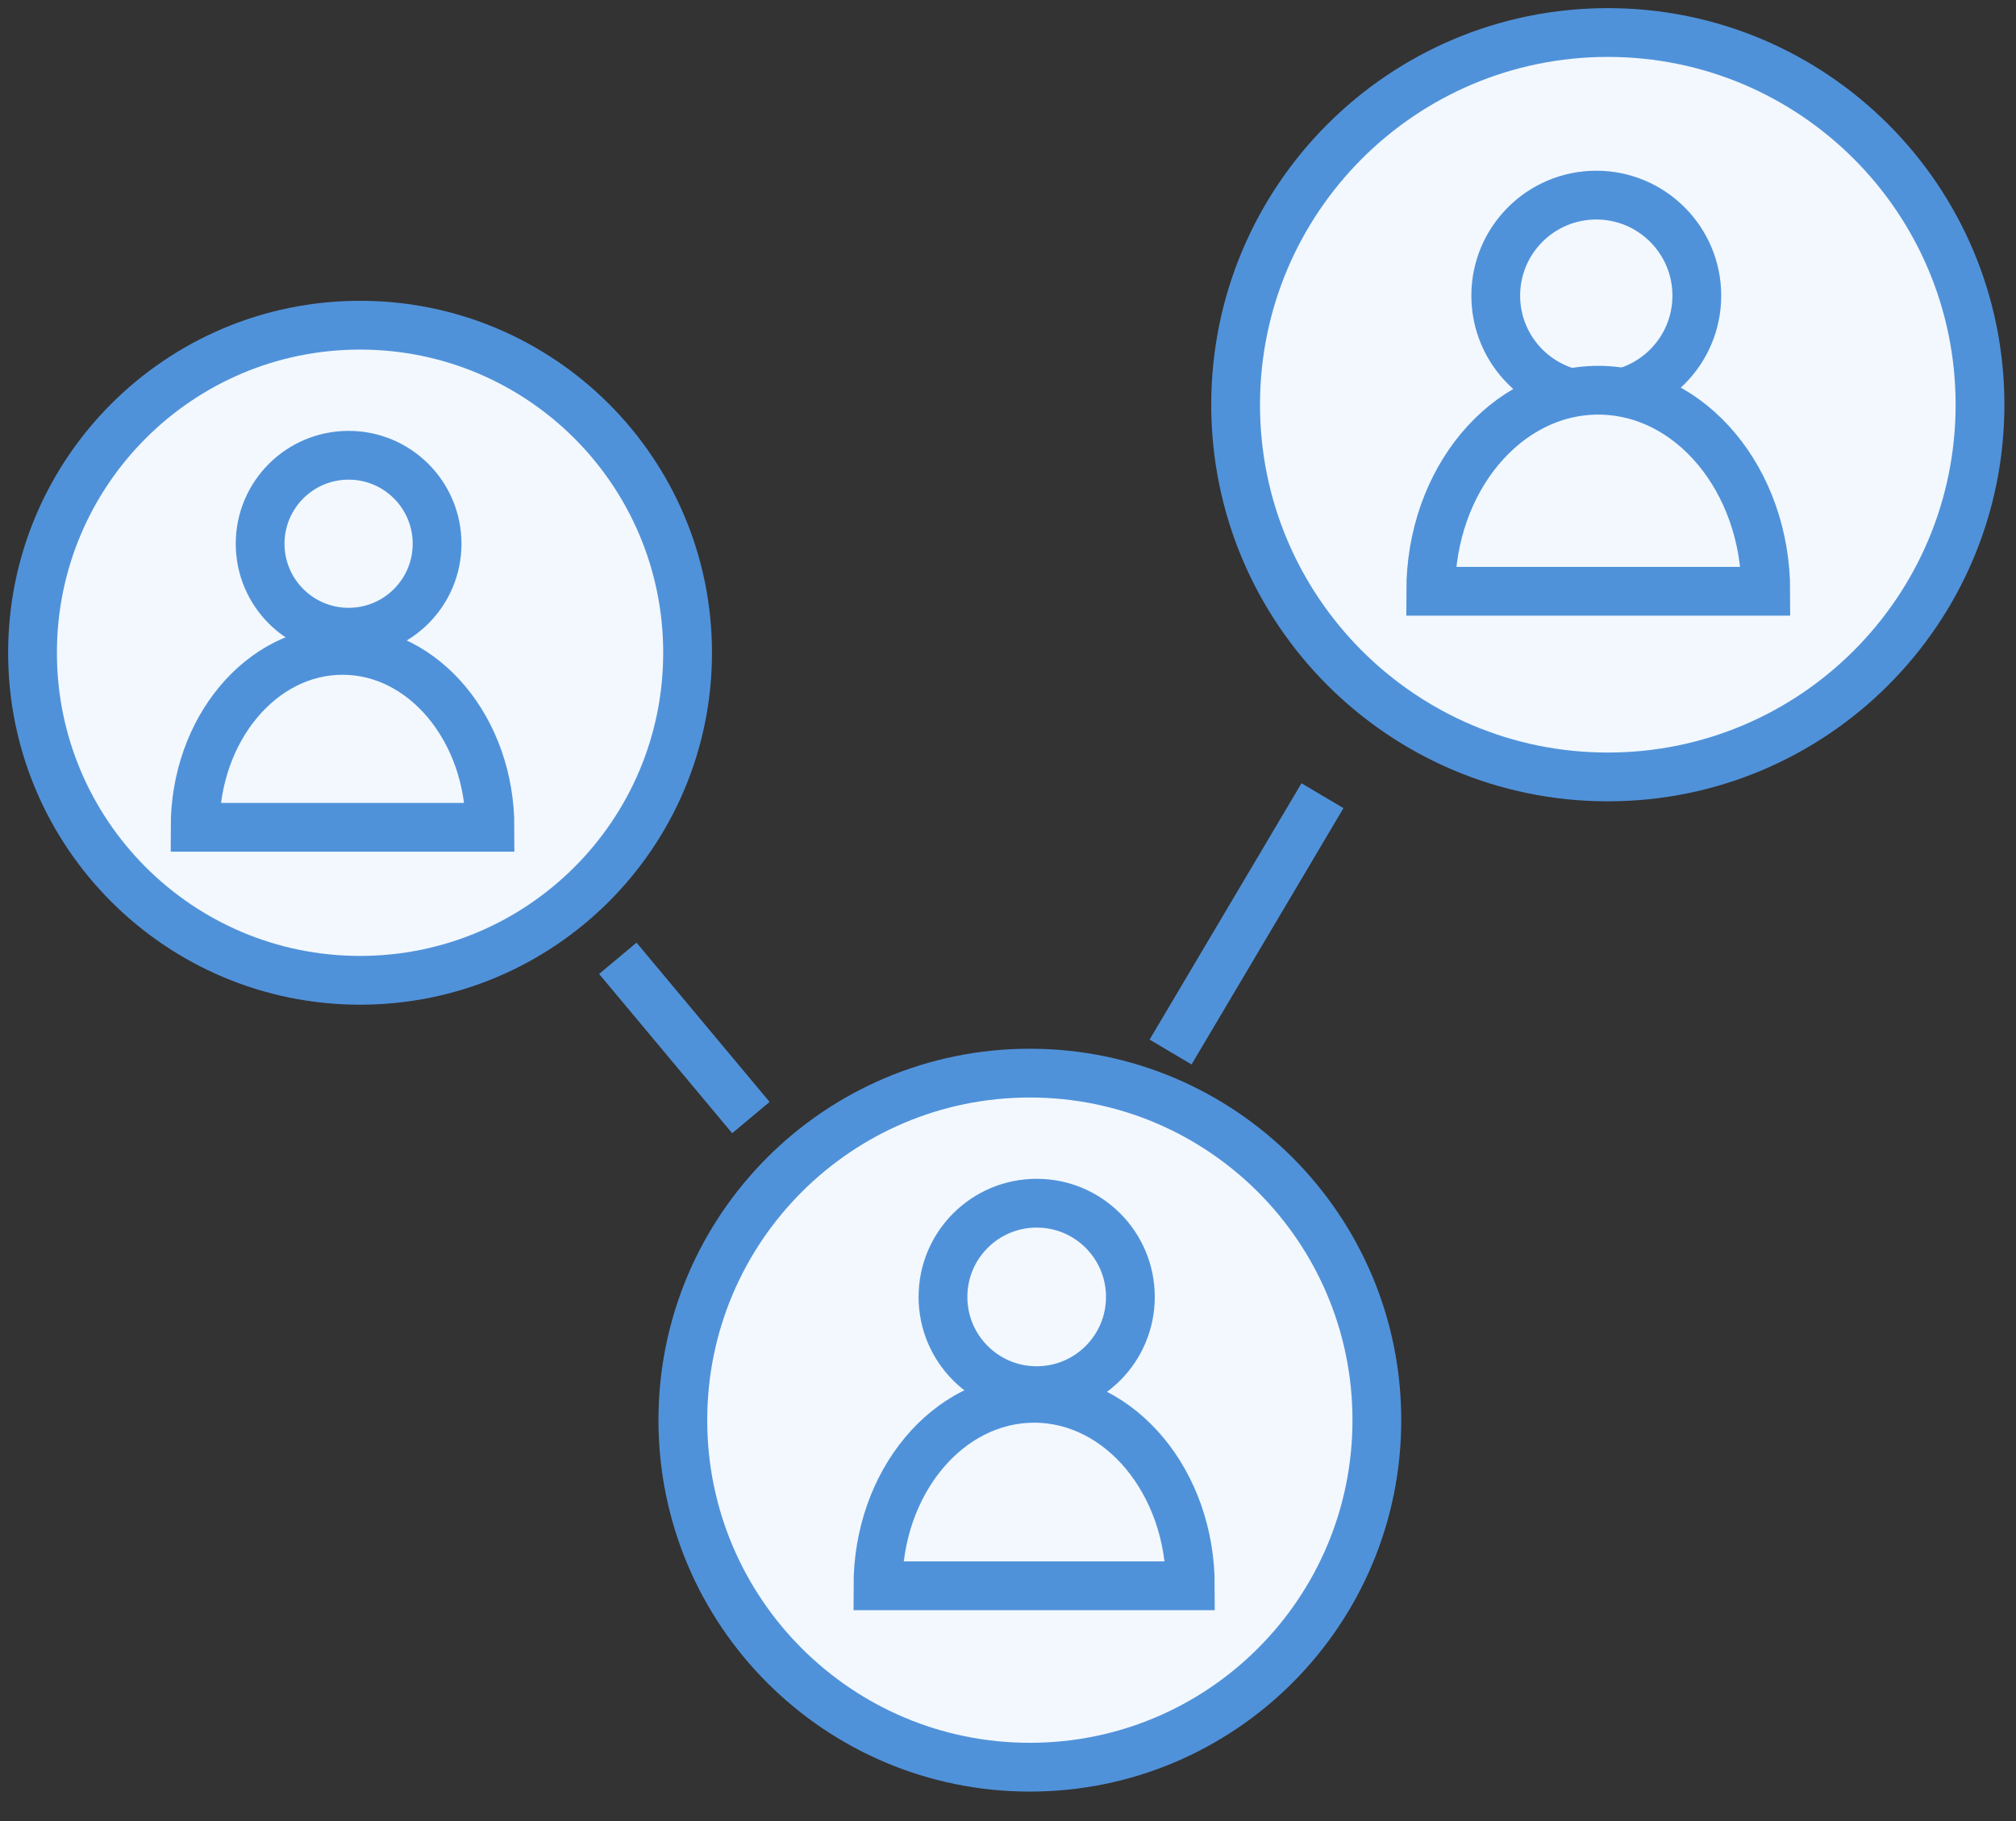 <svg width="62px" height="56px" viewBox="0 0 62 56" version="1.1" xmlns="http://www.w3.org/2000/svg">
    <rect x="0" y="0" width="62" height="56" fill="#333333" stroke="none"/>
    <title>icon</title>
    <desc>Created with Sketch.</desc>
    <defs></defs>
    <g id="Page-1" stroke="none" stroke-width="1" fill="none" fill-rule="evenodd">
        <g id="Landing-Page---Final" transform="translate(-672, -1492)">
            <g id="Module---Turn-Payments" transform="translate(197, 1284)">
                <g id="icon" transform="translate(476, 209)">
                    <path d="M59.893,11.446 C59.893,17.768 54.768,22.892 48.447,22.892 C42.125,22.892 37,17.768 37,11.446 C37,5.124 42.125,0 48.447,0 C54.768,0 59.893,5.124 59.893,11.446" id="Fill-1" fill="#F2F8FD"></path>
                    <path d="M59.893,11.446 C59.893,17.768 54.768,22.892 48.447,22.892 C42.125,22.892 37,17.768 37,11.446 C37,5.124 42.125,0 48.447,0 C54.768,0 59.893,5.124 59.893,11.446 Z" id="Stroke-3" stroke="#5092DA" stroke-width="1.5"></path>
                    <path d="M48.092,5 C49.799,5 51.184,6.384 51.184,8.092 C51.184,9.799 49.799,11.183 48.092,11.183 C46.385,11.183 45,9.799 45,8.092 C45,6.384 46.385,5 48.092,5" id="Fill-5" fill="#F2F8FD"></path>
                    <path d="M48.092,5 C49.799,5 51.184,6.384 51.184,8.092 C51.184,9.799 49.799,11.183 48.092,11.183 C46.385,11.183 45,9.799 45,8.092 C45,6.384 46.385,5 48.092,5 Z" id="Stroke-7" stroke="#5092DA" stroke-width="1.5"></path>
                    <path d="M53.305,17.183 L43,17.183 C43,13.768 45.306,11 48.152,11 C50.999,11 53.305,13.768 53.305,17.183" id="Fill-9" fill="#F2F8FD"></path>
                    <path d="M53.305,17.183 L43,17.183 C43,13.768 45.306,11 48.152,11 C50.999,11 53.305,13.768 53.305,17.183 Z" id="Stroke-11" stroke="#5092DA" stroke-width="1.5"></path>
                    <path d="M41.344,42.672 C41.344,48.566 36.566,53.344 30.672,53.344 C24.778,53.344 20,48.566 20,42.672 C20,36.778 24.778,32 30.672,32 C36.566,32 41.344,36.778 41.344,42.672" id="Fill-13" fill="#F2F8FD"></path>
                    <path d="M41.344,42.672 C41.344,48.566 36.566,53.344 30.672,53.344 C24.778,53.344 20,48.566 20,42.672 C20,36.778 24.778,32 30.672,32 C36.566,32 41.344,36.778 41.344,42.672 Z" id="Stroke-15" stroke="#5092DA" stroke-width="1.5"></path>
                    <path d="M30.882,36 C32.474,36 33.764,37.29 33.764,38.882 C33.764,40.474 32.474,41.765 30.882,41.765 C29.29,41.765 28,40.474 28,38.882 C28,37.29 29.29,36 30.882,36" id="Fill-17" fill="#F2F8FD"></path>
                    <path d="M30.882,36 C32.474,36 33.764,37.29 33.764,38.882 C33.764,40.474 32.474,41.765 30.882,41.765 C29.29,41.765 28,40.474 28,38.882 C28,37.29 29.29,36 30.882,36 Z" id="Stroke-19" stroke="#5092DA" stroke-width="1.5"></path>
                    <path d="M35.608,47.765 L26,47.765 C26,44.581 28.15,42 30.804,42 C33.458,42 35.608,44.581 35.608,47.765" id="Fill-21" fill="#F2F8FD"></path>
                    <path d="M35.608,47.765 L26,47.765 C26,44.581 28.15,42 30.804,42 C33.458,42 35.608,44.581 35.608,47.765 Z" id="Stroke-23" stroke="#5092DA" stroke-width="1.5"></path>
                    <path d="M20.146,19.073 C20.146,24.636 15.636,29.146 10.073,29.146 C4.51,29.146 0,24.636 0,19.073 C0,13.51 4.51,9 10.073,9 C15.636,9 20.146,13.51 20.146,19.073" id="Fill-25" fill="#F2F8FD"></path>
                    <path d="M20.146,19.073 C20.146,24.636 15.636,29.146 10.073,29.146 C4.51,29.146 0,24.636 0,19.073 C0,13.51 4.51,9 10.073,9 C15.636,9 20.146,13.51 20.146,19.073 Z" id="Stroke-27" stroke="#5092DA" stroke-width="1.5"></path>
                    <path d="M9.721,13 C11.224,13 12.442,14.218 12.442,15.721 C12.442,17.223 11.224,18.441 9.721,18.441 C8.218,18.441 7,17.223 7,15.721 C7,14.218 8.218,13 9.721,13" id="Fill-29" fill="#F2F8FD"></path>
                    <path d="M9.721,13 C11.224,13 12.442,14.218 12.442,15.721 C12.442,17.223 11.224,18.441 9.721,18.441 C8.218,18.441 7,17.223 7,15.721 C7,14.218 8.218,13 9.721,13 Z" id="Stroke-31" stroke="#5092DA" stroke-width="1.5"></path>
                    <path d="M14.069,24.441 L5,24.441 C5,21.436 7.03,19 9.535,19 C12.039,19 14.069,21.436 14.069,24.441" id="Fill-33" fill="#F2F8FD"></path>
                    <path d="M14.069,24.441 L5,24.441 C5,21.436 7.03,19 9.535,19 C12.039,19 14.069,21.436 14.069,24.441 Z" id="Stroke-35" stroke="#5092DA" stroke-width="1.5"></path>
                    <g id="Group-40" transform="translate(18, 28.469)">
                        <path d="M0,0 L4.092,4.898" id="Fill-37" fill="#F2F8FD"></path>
                        <path d="M0,0 L4.092,4.898" id="Stroke-39" stroke="#5092DA" stroke-width="1.5"></path>
                    </g>
                    <g id="Group-44" transform="translate(35, 23.469)">
                        <path d="M0,7.882 L4.671,0" id="Fill-41" fill="#F2F8FD"></path>
                        <path d="M0,7.882 L4.671,0" id="Stroke-43" stroke="#5092DA" stroke-width="1.5"></path>
                    </g>
                </g>
            </g>
        </g>
    </g>
</svg>
